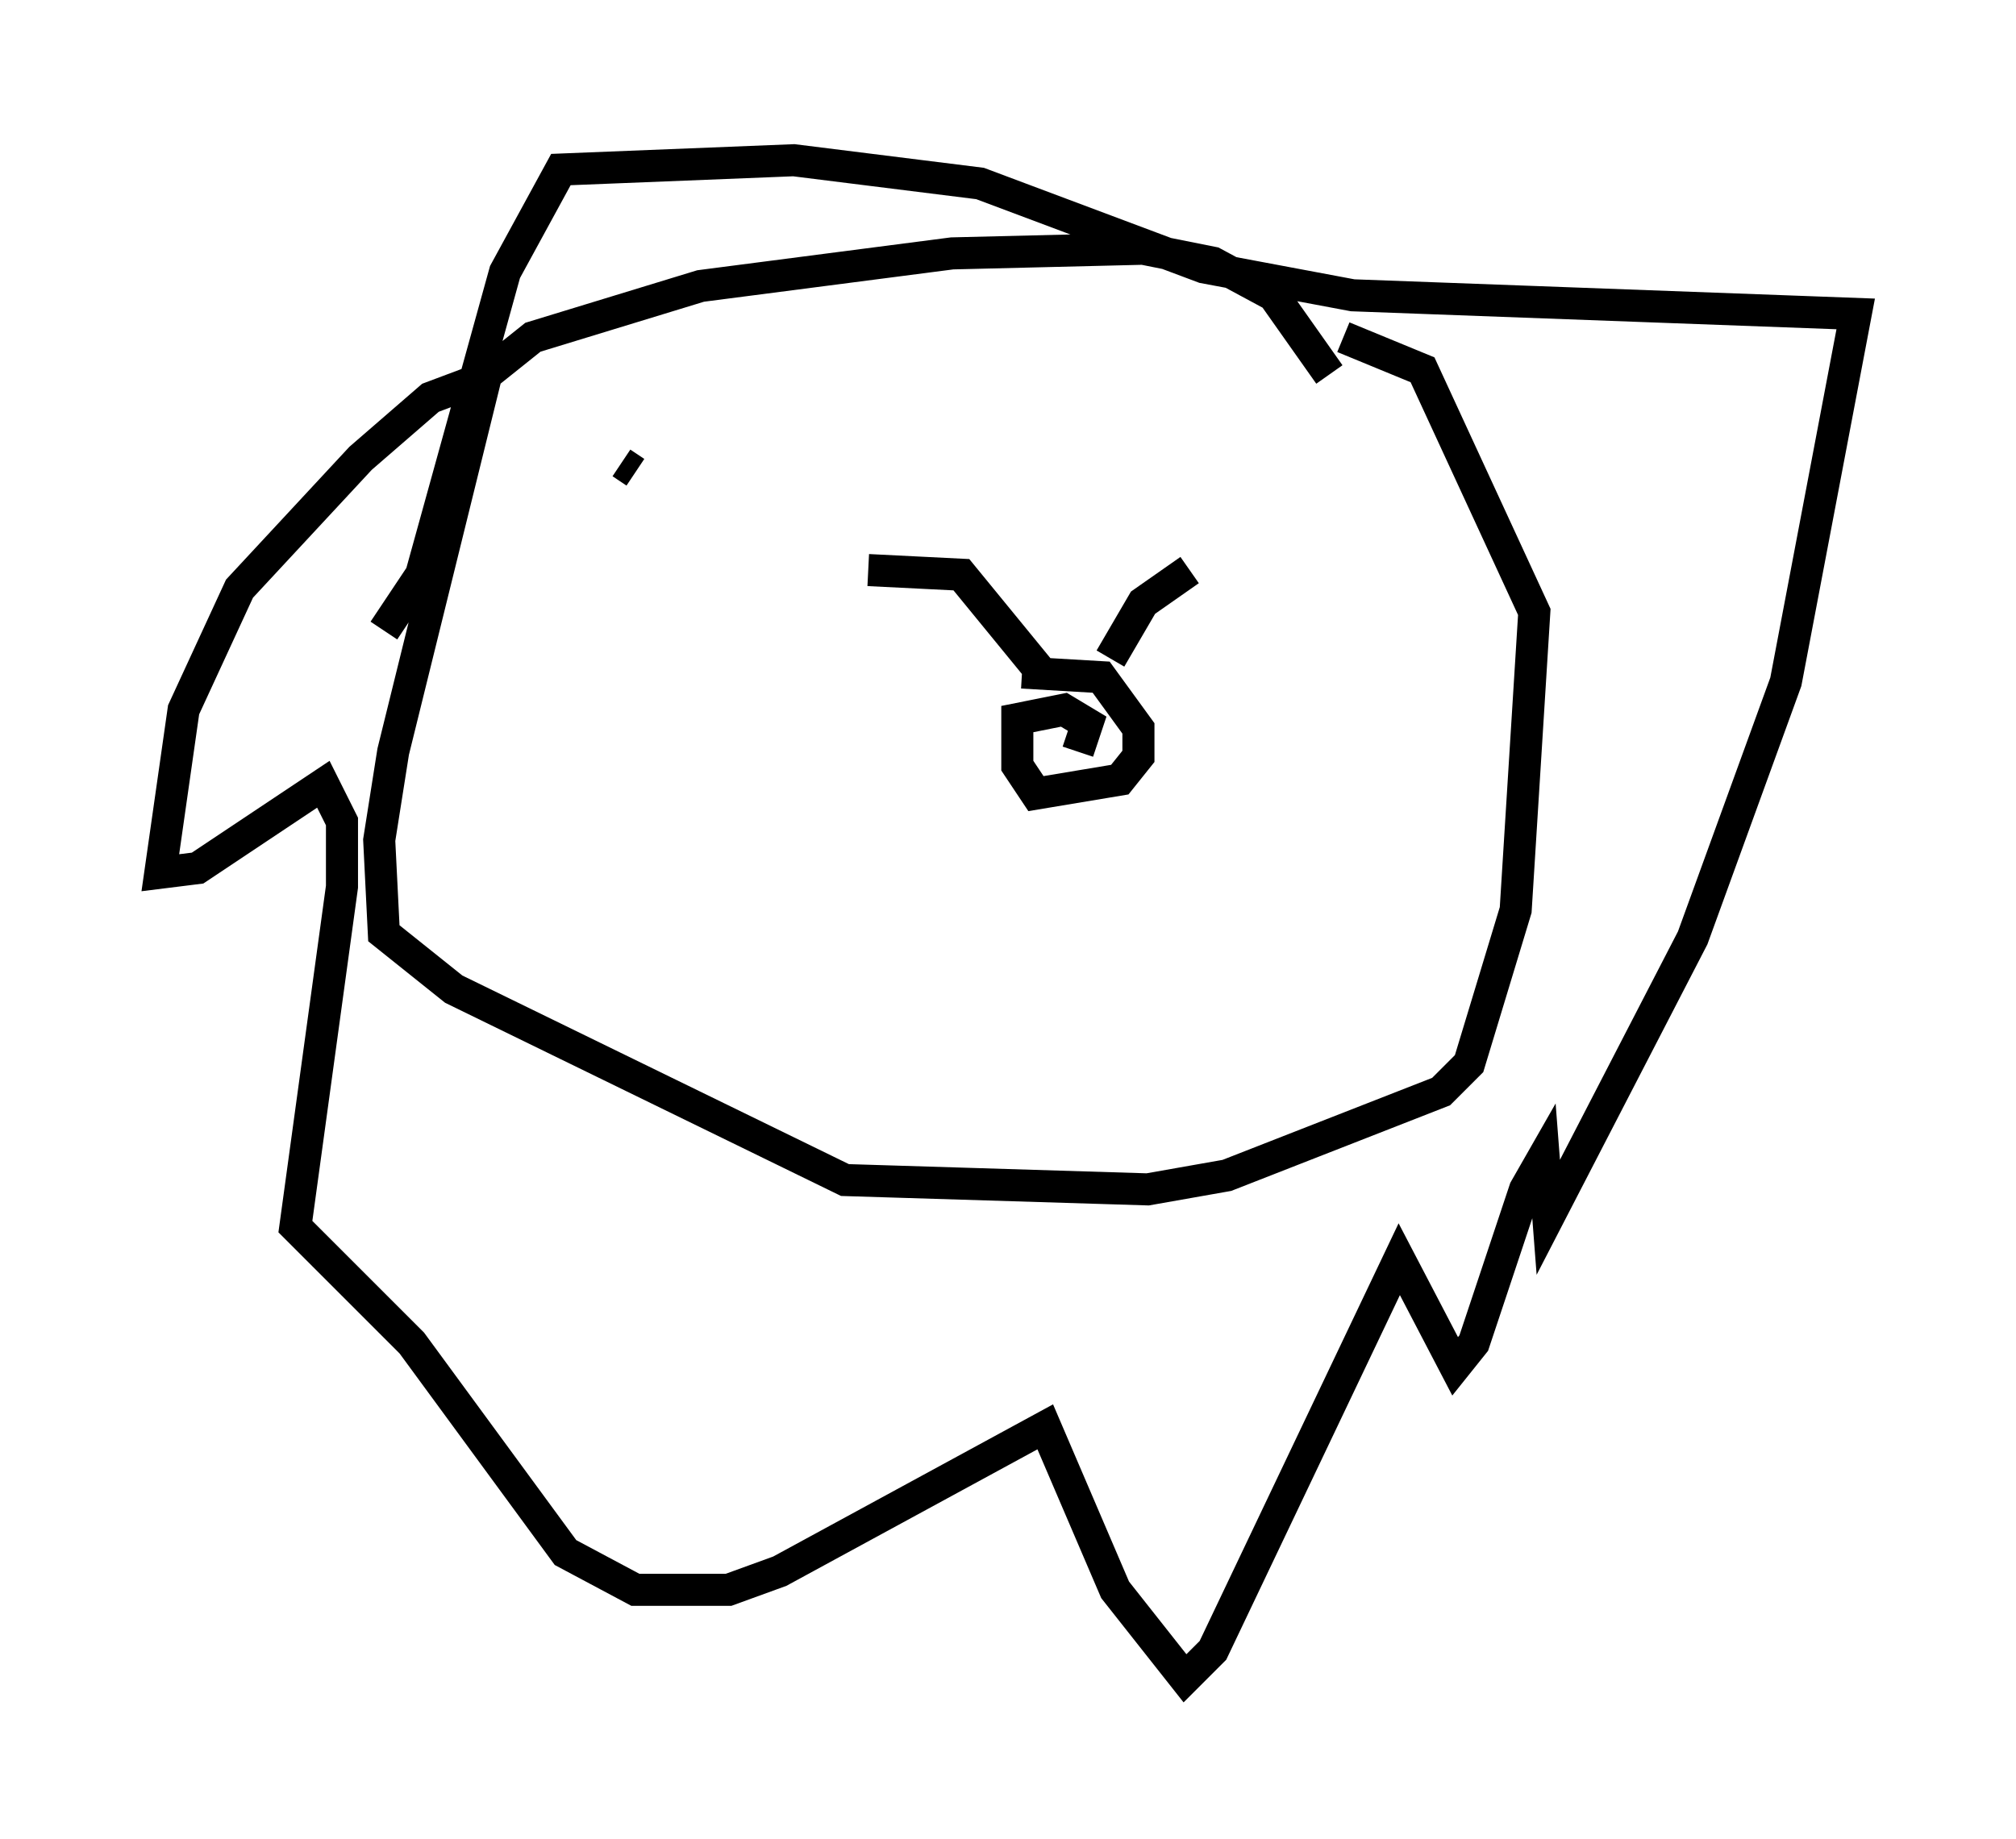 <?xml version="1.0" encoding="utf-8" ?>
<svg baseProfile="full" height="57.352" version="1.1" width="62.871" xmlns="http://www.w3.org/2000/svg" xmlns:ev="http://www.w3.org/2001/xml-events" xmlns:xlink="http://www.w3.org/1999/xlink"><defs /><rect fill="white" height="57.352" width="62.871" x="0" y="0" /><path d="M31, 21.559 m0.872, -0.581 l2.469, 0.145 1.162, 1.598 l0.0, 0.872 -0.581, 0.726 l-2.615, 0.436 -0.581, -0.872 l0.0, -1.453 1.453, -0.291 l0.726, 0.436 -0.291, 0.872 m-1.017, -2.324 l-2.615, -3.196 -2.905, -0.145 m7.553, 2.76 l1.017, -1.743 1.453, -1.017 m4.358, -6.101 l-1.743, -2.469 -1.888, -1.017 l-2.179, -0.436 -5.955, 0.145 l-7.844, 1.017 -5.229, 1.598 l-1.453, 1.162 -2.905, 11.765 l-0.436, 2.76 0.145, 2.905 l2.179, 1.743 12.201, 5.955 l9.441, 0.291 2.469, -0.436 l6.682, -2.615 0.872, -0.872 l1.453, -4.793 0.581, -9.296 l-3.486, -7.553 -2.469, -1.017 m-27.307, 1.453 l-1.162, 0.436 -2.179, 1.888 l-3.777, 4.067 -1.743, 3.777 l-0.726, 5.084 1.162, -0.145 l3.922, -2.615 0.581, 1.162 l0.0, 2.034 -1.453, 10.603 l3.631, 3.631 4.793, 6.536 l2.179, 1.162 2.905, 0.0 l1.598, -0.581 8.279, -4.503 l2.179, 5.084 2.179, 2.76 l0.872, -0.872 5.81, -12.201 l1.743, 3.341 0.581, -0.726 l1.598, -4.793 0.581, -1.017 l0.145, 1.888 4.503, -8.715 l2.905, -7.989 2.179, -11.475 l-15.687, -0.581 -4.648, -0.872 l-6.972, -2.615 -5.81, -0.726 l-7.263, 0.291 -1.743, 3.196 l-2.615, 9.441 -1.162, 1.743 m7.408, -5.229 l0.436, 0.291 m15.542, 0.581 l0.0, 0.0 " fill="none" stroke="black" stroke-width="1" /></svg>
